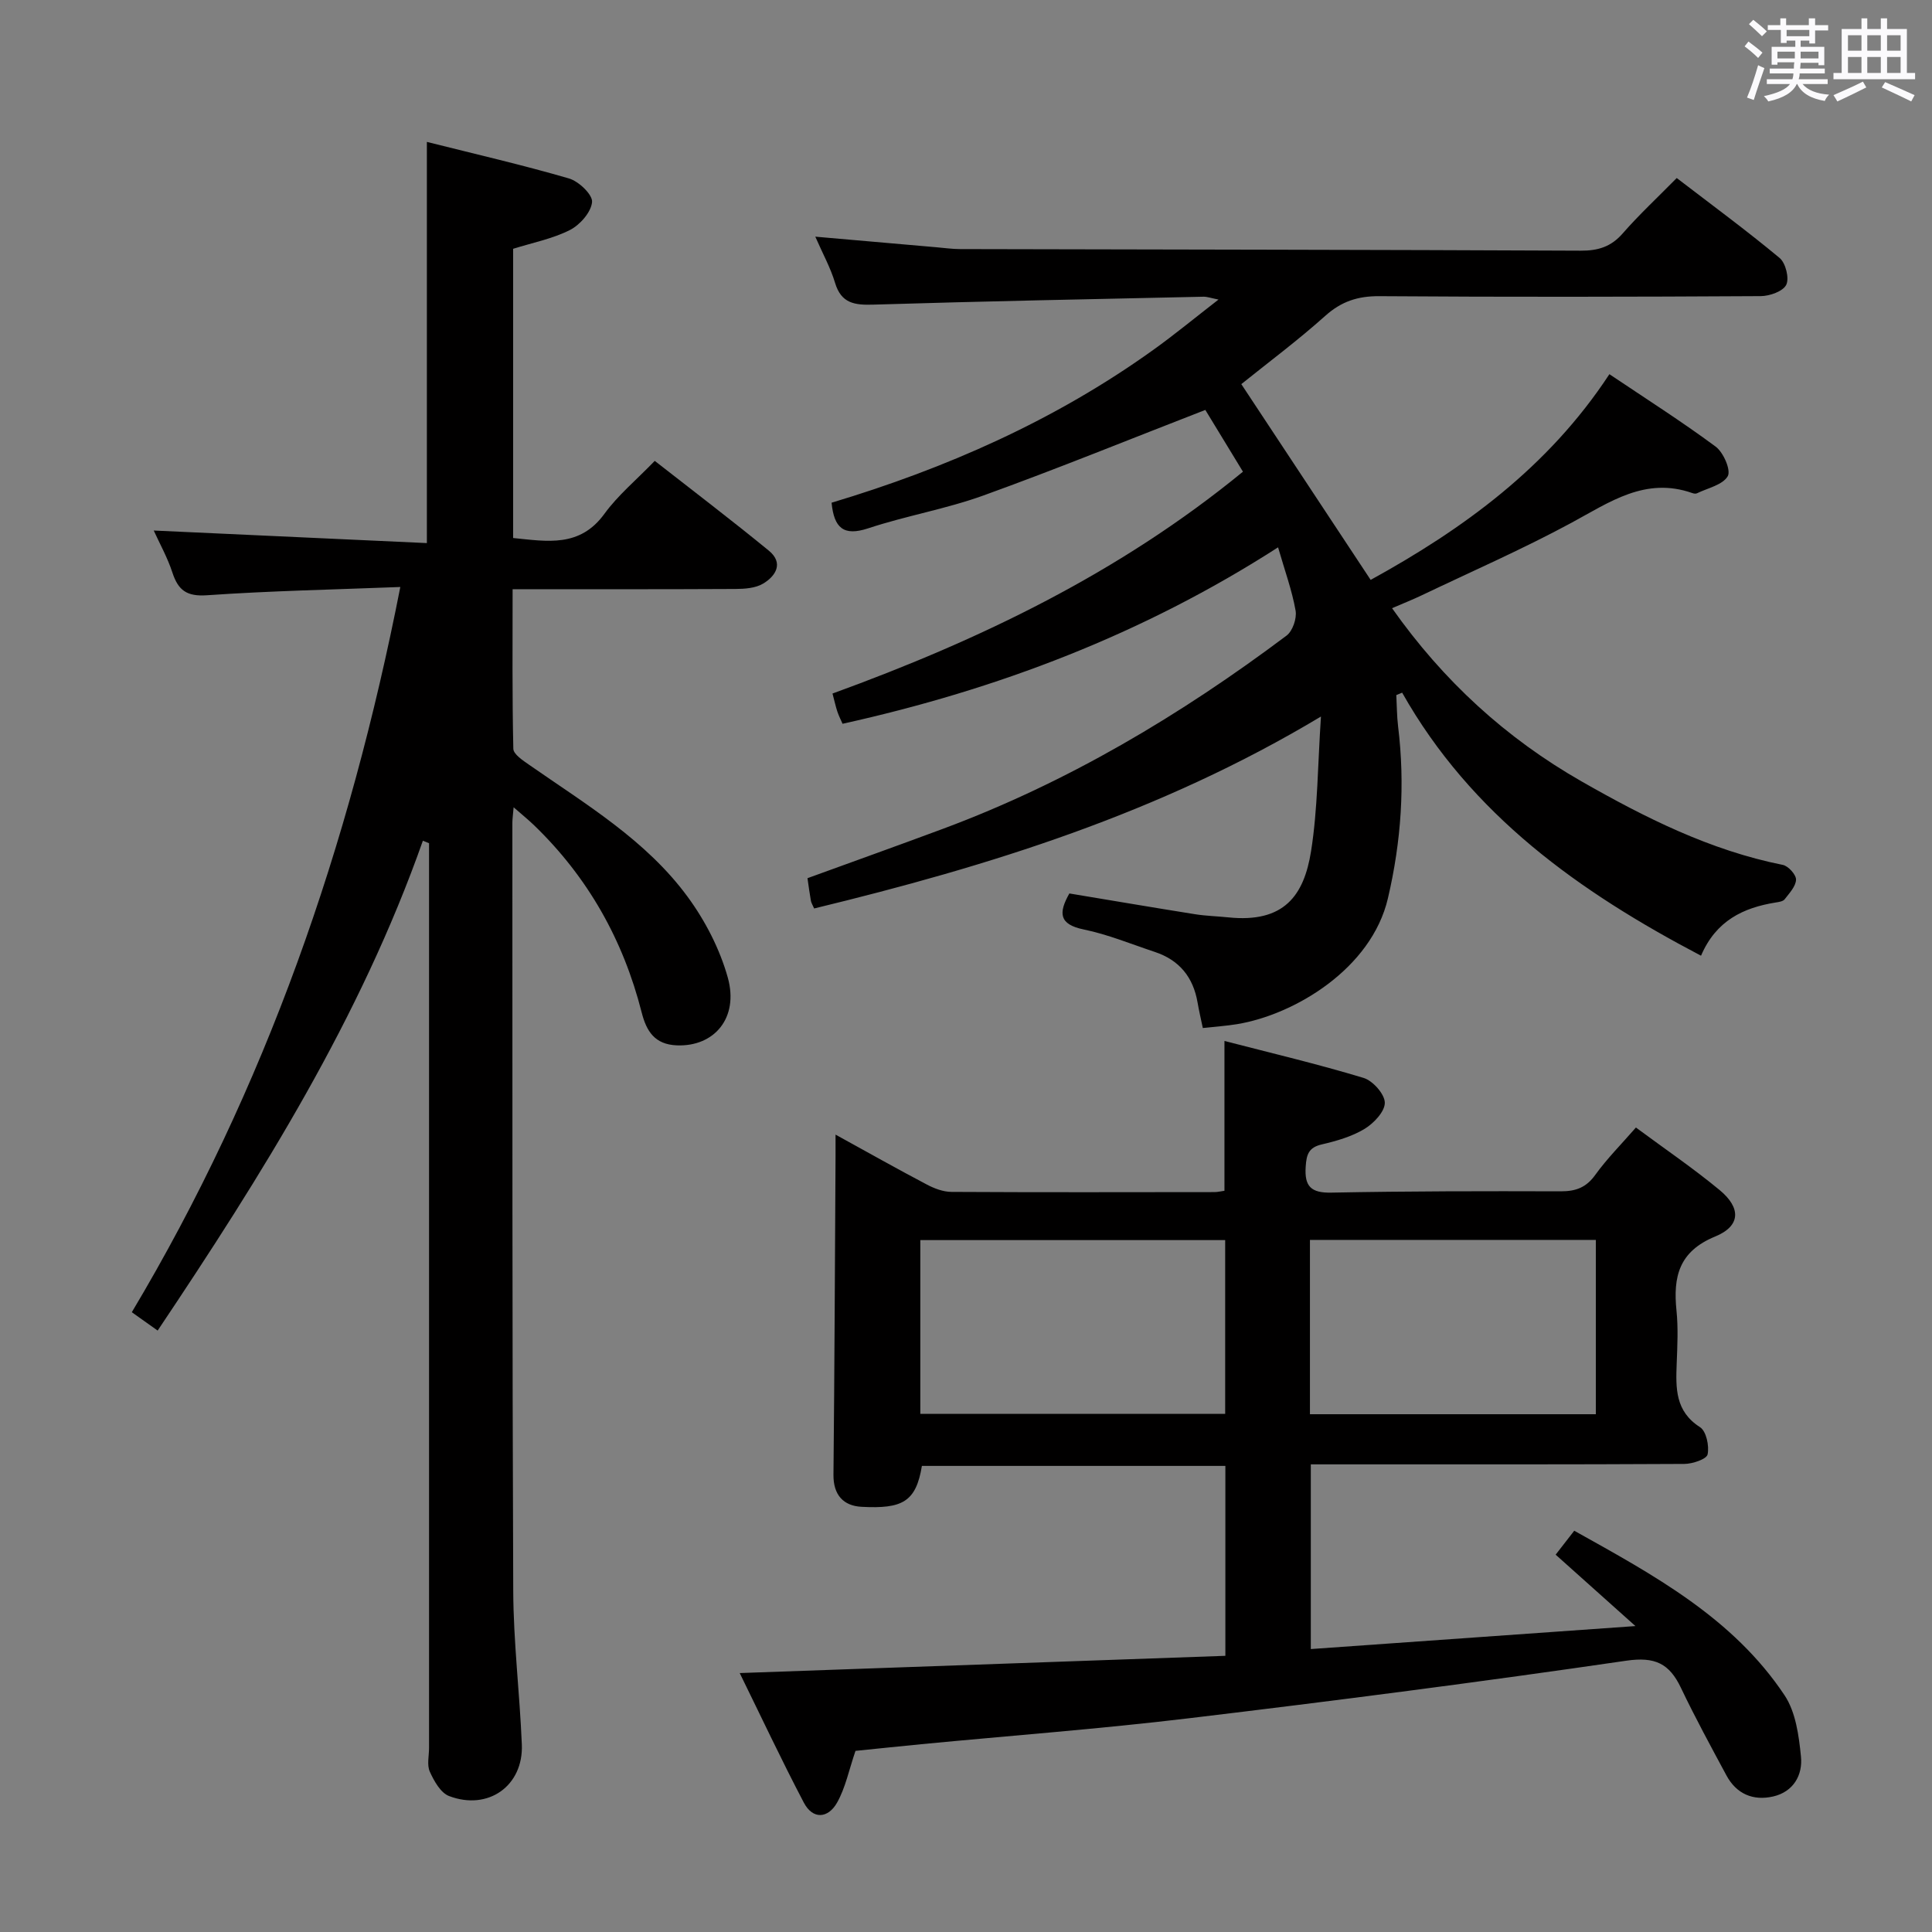 <svg enable-background="new 0 0 400 400" viewBox="0 0 400 400" xmlns="http://www.w3.org/2000/svg"><rect x="0" y="0" width="400" height="400" fill="#808080" stroke="none"/><path d="m361.2 9.6.8-1c.9.7 1.9 1.4 2.9 2.3l-.9 1.1c-1-1-2-1.8-2.8-2.4zm.5 10.6c.9-2.1 1.6-4.3 2.3-6.7.4.2.8.4 1.3.6-.7 2.1-1.5 4.3-2.2 6.6zm.4-15.2.9-.9c1 .8 2 1.6 2.8 2.4l-1 1c-.9-.9-1.8-1.7-2.7-2.5zm12.5-1.2h1.2v1.4h2.7v1.1h-2.7v2.7h-1.2v-.6h-1.8v1.3h4.9v3.8h-1.2v-.5h-3.7c0 .4-.1.9-.1 1.2h5.1v1h-5.2c0 .5-.1.9-.2 1.2h6v1h-5.2c1.1 1.3 2.9 2 5.5 2.2-.4.4-.7.8-.9 1.3-2.9-.5-4.8-1.6-5.7-3.5h-.1c-.8 1.7-2.7 2.9-5.9 3.6-.2-.4-.6-.8-.9-1.1 2.8-.6 4.6-1.4 5.4-2.5h-4.8v-1h5.3c.1-.3.2-.7.2-1.2h-4.9v-1h5c0-.4 0-.8.1-1.3h-3.5v.5h-1.2v-3.7h4.9v-1.3h-1.8v.5h-1.2v-2.7h-2.7v-1h2.6v-1.4h1.2v1.4h4.7v-1.4zm-6.6 8.3h3.6c0-.4 0-.9 0-1.4h-3.6zm1.9-4.6h4.7v-1.3h-4.7zm6.6 3.2h-3.7v1.4h3.7z" fill="#fbfafc"/><path d="m385.3 3.8h1.3v2.2h2.8v-2.2h1.3v2.2h4.1v9.1h1.7v1.3h-16.9v-1.3h1.7v-9.1h4.1v-2.2zm.4 13.1.7 1.2c-1.8.9-3.8 1.9-6 2.9-.2-.4-.5-.8-.8-1.3 2.3-1 4.3-1.9 6.1-2.8zm-3.1-6.4h2.8v-3.2h-2.8zm0 4.6h2.8v-3.3h-2.8zm4-4.6h2.8v-3.2h-2.8zm0 4.6h2.8v-3.3h-2.8zm3.7 1.9c2.1.9 4.1 1.8 6.1 2.7l-.7 1.3c-2.2-1.1-4.2-2-6.1-2.9zm3.2-9.7h-2.8v3.2h2.8v-3.1zm-2.8 7.8h2.8v-3.3h-2.8z" fill="#fbfafc"/><g fill="#010000"><path d="m264.61 113.32c-27.98 17.99-58.09 29.43-90.17 36.53-.32-.74-.76-1.6-1.07-2.51-.36-1.09-.6-2.22-1.01-3.75 30.52-11.1 59.42-24.98 84.98-45.93-2.79-4.58-5.51-9.05-7.79-12.79-15.62 6.06-30.65 12.19-45.9 17.7-7.77 2.81-16.04 4.21-23.89 6.81-5.11 1.69-7.08-.07-7.59-5.3 23.71-7.11 46.26-17.05 66.56-31.61 4.43-3.17 8.64-6.65 13.55-10.45-1.57-.31-2.34-.6-3.1-.59-22.79.5-45.58.94-68.36 1.64-3.88.12-6.65-.24-7.93-4.51-.94-3.14-2.57-6.07-4.09-9.56 8.68.76 16.87 1.48 25.05 2.19 1.65.14 3.3.38 4.95.38 42.82.1 85.64.13 128.45.33 3.61.02 6.3-.8 8.72-3.58 3.38-3.87 7.17-7.39 11.18-11.46 7.24 5.55 14.44 10.85 21.3 16.55 1.25 1.04 2.04 4.2 1.37 5.56-.67 1.35-3.43 2.33-5.28 2.34-26.33.15-52.65.2-78.98.01-4.46-.03-7.85 1.09-11.2 4.09-5.68 5.09-11.82 9.66-17.36 14.12 8.8 13.32 17.72 26.82 26.78 40.53 19.08-10.5 36.72-23.22 49.43-42.59 7.57 5.09 14.97 9.79 22 15 1.61 1.19 3.21 4.89 2.5 6.12-1.04 1.81-4.13 2.45-6.37 3.54-.26.13-.68.06-.98-.05-9.71-3.41-17.09 1.88-25.03 6.17-10.07 5.44-20.59 10.04-30.93 14.98-1.91.91-3.89 1.7-6.19 2.69 10.6 15.03 23.56 26.9 39.22 35.85 13.17 7.52 26.63 14.29 41.69 17.3 1.13.23 2.76 2.03 2.73 3.06-.05 1.39-1.39 2.8-2.36 4.06-.34.44-1.2.56-1.84.66-6.73 1.08-12.37 3.76-15.47 11.02-25.24-13.24-47.58-29.14-61.88-54.46-.4.17-.81.34-1.21.5.12 2.16.11 4.34.37 6.48 1.47 12 .65 23.83-2.11 35.61-3.42 14.6-19.36 24.08-31.22 26.04-2.26.37-4.56.52-7.1.8-.38-1.82-.79-3.55-1.09-5.3-.9-5.23-3.78-8.77-8.84-10.45-4.88-1.62-9.7-3.62-14.71-4.65-5.17-1.06-5.26-3.43-2.99-7.46 8.67 1.44 17.31 2.91 25.96 4.29 2.29.37 4.63.42 6.94.66 11.53 1.2 15.67-4.48 17.14-13.69 1.39-8.77 1.37-17.77 2.05-27.89-33.42 20.05-68.74 30.96-104.93 39.74-.3-.7-.58-1.12-.67-1.58-.26-1.45-.45-2.9-.71-4.69 9.44-3.44 18.8-6.78 28.12-10.25 25.78-9.6 49.14-23.53 71.06-39.97 1.27-.95 2.16-3.57 1.88-5.17-.74-4.19-2.23-8.26-3.63-13.11z"/><path d="m253.51 246.54c0-10.43 0-20.36 0-31.02 9.7 2.51 19.34 4.79 28.8 7.65 1.92.58 4.38 3.35 4.4 5.13.02 1.84-2.29 4.27-4.2 5.43-2.64 1.59-5.8 2.5-8.85 3.21-2.74.63-3.17 2.12-3.33 4.6-.28 4.1 1.1 5.47 5.33 5.38 15.82-.31 31.65-.32 47.48-.27 3.12.01 5.27-.79 7.15-3.41 2.41-3.35 5.37-6.31 8.41-9.8 5.91 4.38 11.83 8.4 17.32 12.94 4.49 3.71 4.38 7.46-.92 9.63-7.52 3.09-8.72 8.35-8 15.34.37 3.63.18 7.33.04 10.99-.19 5.06-.33 9.84 4.83 13.14 1.3.83 1.94 3.89 1.57 5.64-.21.98-3.11 1.96-4.81 1.97-23.83.13-47.66.09-71.49.09-1.81 0-3.63 0-5.85 0v38.24c21.8-1.54 43.74-3.1 67.21-4.76-5.97-5.34-11.04-9.87-16.52-14.78 1.15-1.48 2.32-2.99 3.85-4.96 16.41 9.16 32.86 18.02 43.55 34.08 2.31 3.47 2.96 8.35 3.39 12.68.39 3.83-1.56 7.29-5.75 8.26-4.14.95-7.61-.51-9.68-4.36-3.23-6-6.49-11.99-9.42-18.13-2.39-5.02-5.34-6.49-11.31-5.62-30.07 4.39-60.23 8.29-90.4 11.9-18.48 2.22-37.06 3.61-55.59 5.39-4.77.46-9.53.97-13.6 1.38-1.36 3.97-2.07 7.62-3.81 10.71-1.85 3.28-5.02 3.58-6.9-.02-4.6-8.77-8.82-17.75-13.26-26.8 33.92-1.2 67.1-2.38 100.55-3.57 0-13.51 0-26.26 0-39.32-21.04 0-41.95 0-62.83 0-1.23 7.49-4.09 8.91-12.49 8.47-3.76-.2-5.86-2.45-5.82-6.64.22-21.99.3-43.99.43-65.98.01-1.27 0-2.54 0-4.44 6.72 3.7 12.76 7.1 18.89 10.33 1.55.82 3.39 1.52 5.11 1.53 18.16.1 36.33.06 54.49.04.65-.01 1.29-.17 2.03-.27zm-62.97 10.21v35.97h63.12c0-12.15 0-24.01 0-35.97-21.22 0-42.11 0-63.12 0zm80.67 36.05h59.19c0-12.08 0-23.95 0-36.09-19.82 0-39.39 0-59.19 0z"/><path d="m32.64 275.48c-1.8-1.28-3.25-2.31-5.35-3.8 27.7-46.4 45.06-96.44 55.59-150.15-13.84.54-26.95.8-40.01 1.71-4.19.29-5.96-1-7.17-4.68-1.01-3.1-2.64-6.01-3.87-8.72 18.95.87 37.61 1.73 56.55 2.6 0-28.16 0-55.19 0-83.06 9.95 2.5 19.77 4.76 29.43 7.57 2.02.59 4.91 3.36 4.77 4.88-.19 2.1-2.5 4.73-4.58 5.79-3.62 1.83-7.75 2.63-11.76 3.89v59.88c7.05.7 13.79 2.01 18.89-5 2.81-3.87 6.61-7.01 10.43-10.97 8.06 6.31 15.96 12.31 23.62 18.59 3.1 2.54 1.47 5.24-1.2 6.83-1.58.94-3.81 1.09-5.74 1.1-15.15.08-30.29.05-46.11.05 0 11.19-.1 22.12.15 33.04.03 1.14 1.99 2.42 3.28 3.32 11.73 8.18 24.21 15.59 32.82 27.34 3.64 4.96 6.65 10.8 8.3 16.7 2.34 8.39-2.84 14.35-10.55 14.04-4.6-.18-6.3-2.96-7.28-6.82-3.82-15.02-11.15-28.04-22.35-38.82-1.14-1.09-2.37-2.09-4.16-3.65-.14 1.69-.26 2.45-.26 3.22.02 52.99-.04 105.98.18 158.96.04 10.62 1.34 21.23 1.78 31.86.35 8.54-6.95 13.76-15.07 10.67-1.75-.67-3.11-3.11-3.98-5.04-.63-1.39-.16-3.28-.16-4.94 0-60.99 0-121.97 0-182.96 0-1.44 0-2.89 0-4.33-.43-.17-.85-.34-1.28-.51-12.93 36.67-33.31 69.17-54.91 101.41z"/></g></svg>